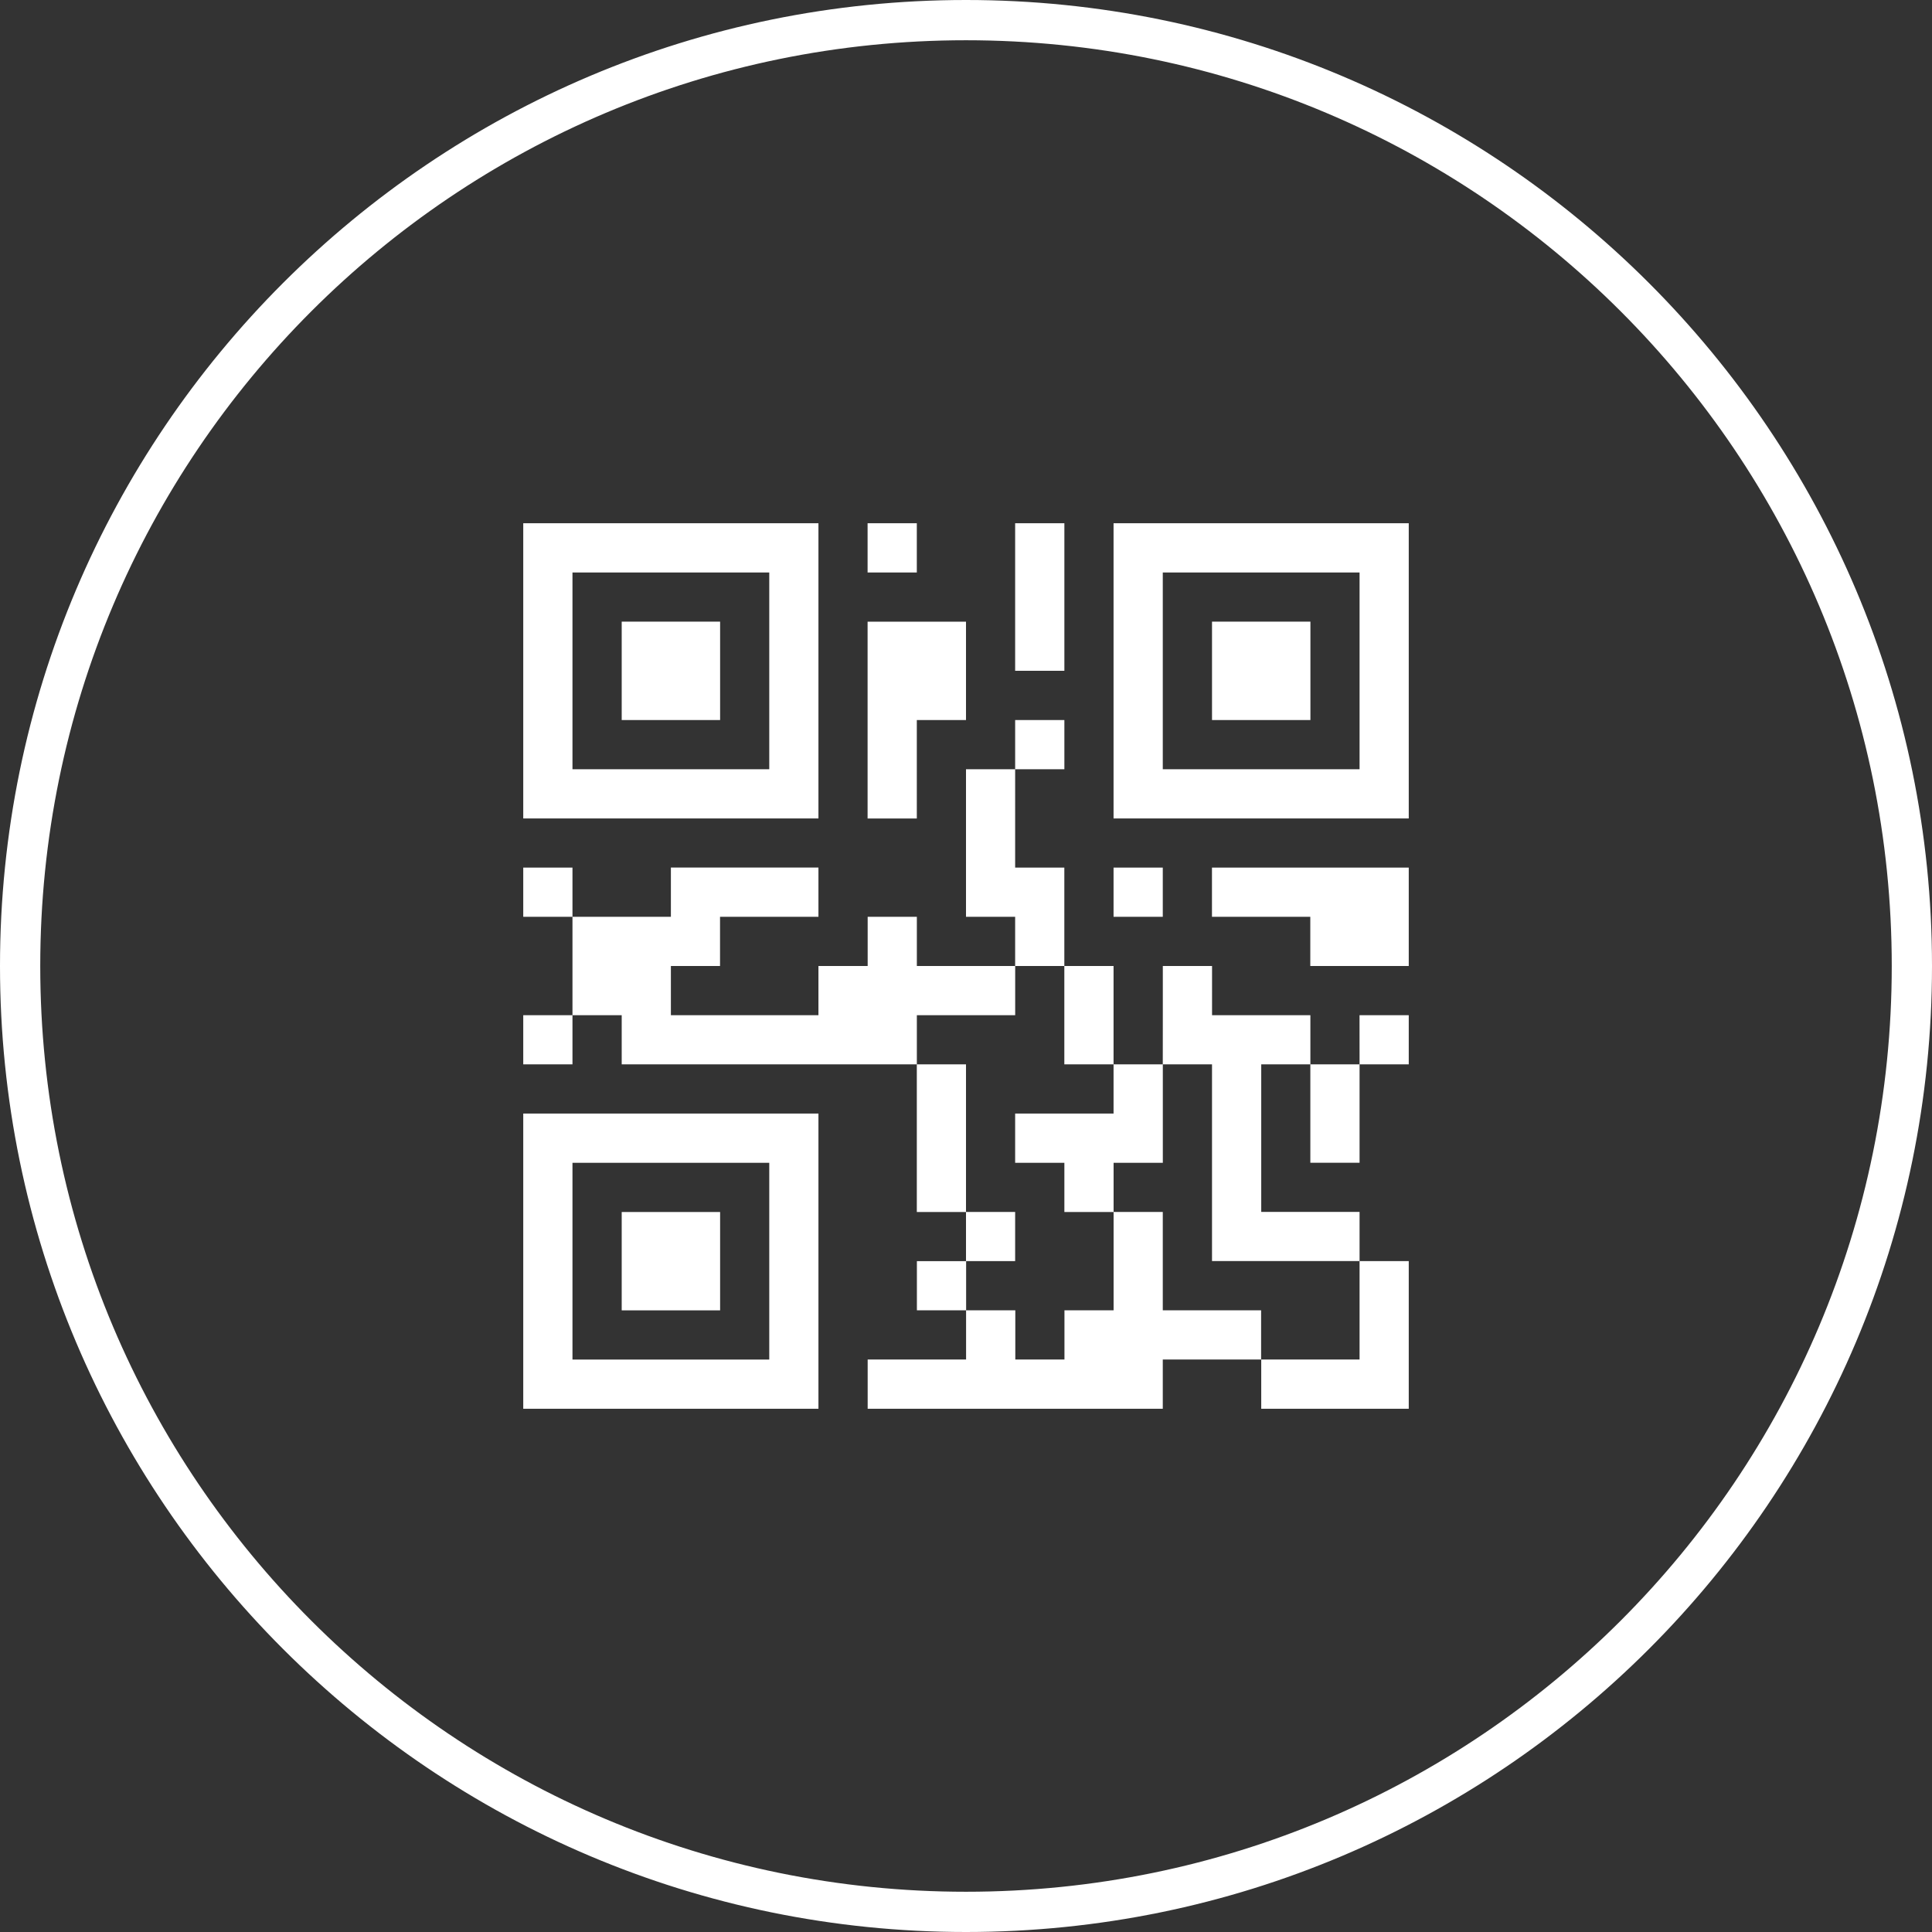 <?xml version="1.0" encoding="UTF-8" standalone="no"?>
<svg
   width="48"
   height="48"
   viewBox="0 0 48 48"
   fill="none"
   version="1.1"
   id="svg671"
   xmlns="http://www.w3.org/2000/svg"
   xmlns:svg="http://www.w3.org/2000/svg">
  <rect x="0" y="0" width="48" height="48" fill="#333333" stroke="none"/>
  <defs
     id="defs675" />
  <path
     id="circle639"
     style="color:#000000;fill:#ffffff;-inkscape-stroke:none"
     d="M 24,0 C 10.751,0 0,10.751 0,24 0,37.249 10.751,48 24,48 37.249,48 48,37.249 48,24 48,10.751 37.249,0 24,0 Z m 0,1 C 36.708,1 47,11.292 47,24 47,36.708 36.708,47 24,47 11.292,47 1,36.708 1,24 1,11.292 11.292,1 24,1 Z M 13,13 v 0.611 6.723 h 7.334 V 13 Z m 8.555,0 v 1.223 h 1.223 V 13 Z m 3.666,0 v 3.666 h 1.223 V 13 Z m 2.445,0 v 0.611 6.723 H 35 V 13 Z m -13.443,1.223 h 4.889 v 4.889 h -4.889 z m 14.666,0 h 4.889 v 4.889 h -4.889 z m -13.443,1.221 v 2.445 h 2.445 v -2.445 z m 14.666,0 v 2.445 h 2.445 v -2.445 z m -8.557,0.002 v 4.889 h 1.223 V 17.889 H 24 v -2.443 h -1.223 z m 3.666,2.443 v 1.223 h 1.223 v -1.223 z m 0,1.223 H 24 v 3.666 h 1.221 V 24 H 22.779 V 22.777 H 21.557 V 24 h -1.223 v 1.223 H 16.668 V 24 h 1.221 v -1.223 h 2.445 v -1.223 h -3.666 v 1.223 H 14.223 V 24 25.223 h 1.223 v 1.221 h 7.332 v 3.668 H 24 v -3.668 h -1.221 v -1.221 h 2.443 V 24 h 1.221 V 21.555 H 25.221 Z M 26.443,24 v 2.443 h 1.223 V 24 Z m 1.223,2.443 v 1.223 h -2.445 v 1.223 h 1.223 v 1.223 h 1.223 v -1.223 h 1.223 v -1.223 -1.223 z m 1.223,0 h 1.223 v 0.611 0.611 3.666 h 1.223 2.443 v -1.221 h -2.443 v -2.445 -0.611 -0.611 h 1.221 v -1.221 h -2.443 V 24 h -1.223 v 1.223 z m 3.666,0 v 2.445 h 1.223 v -2.445 z m 1.223,0 H 35 v -1.221 h -1.223 z m 0,4.889 v 2.445 h -2.443 V 35 H 33.777 35 v -3.668 z m -6.111,-1.221 v 2.443 h -1.221 v 1.223 h -1.221 v -1.223 h -1.223 v 1.223 H 21.557 V 35 h 7.332 v -1.223 h 2.443 v -1.223 h -2.443 v -2.443 z m -3.664,2.443 v -1.221 h -1.223 v 1.221 z M 24,30.111 v 1.221 h 1.221 V 30.111 Z M 14.223,25.223 H 13 v 1.221 h 1.223 z m 0,-2.445 V 21.555 H 13 v 1.223 z m 13.443,-1.223 v 1.223 h 1.223 v -1.223 z m 2.445,0 v 1.223 h 2.443 V 24 H 35 V 22.777 21.555 Z M 13,27.666 V 28.277 35 h 7.334 v -7.334 z m 1.223,1.223 h 4.889 v 4.889 h -4.889 z m 1.223,1.223 v 2.443 h 2.445 v -2.443 z" />
</svg>
